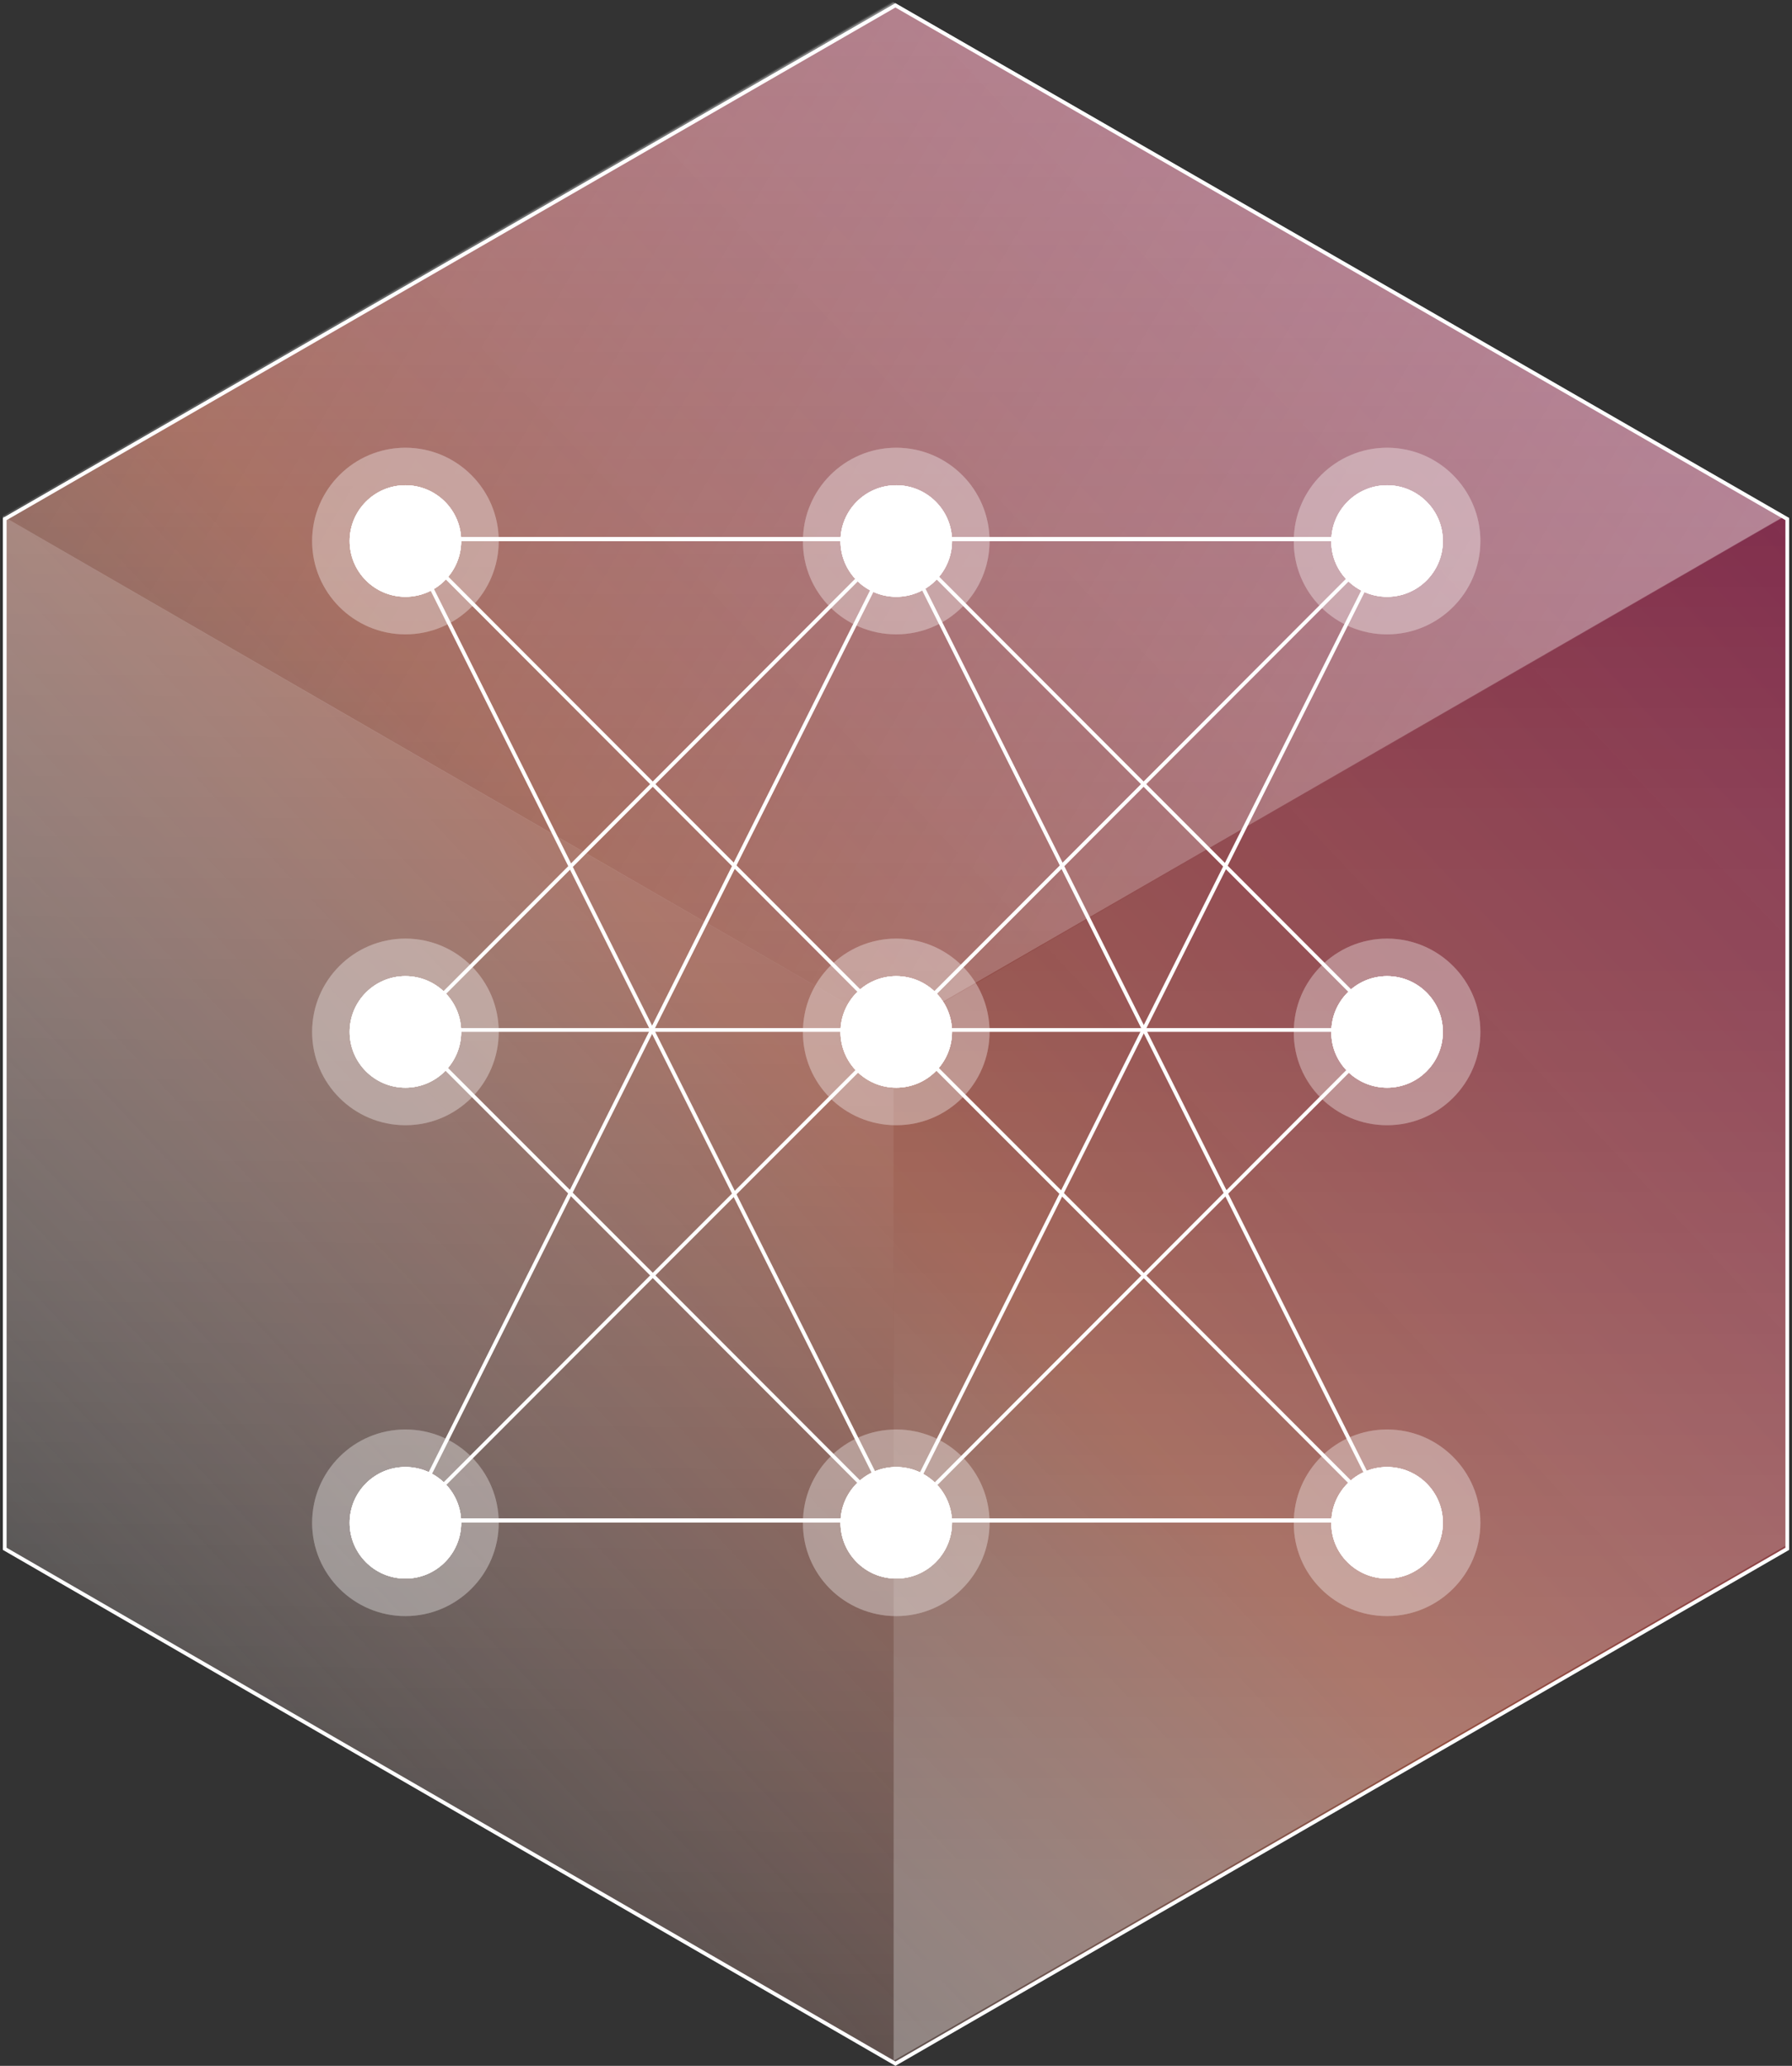 <svg width="478" height="551" viewBox="0 0 478 551" fill="none" xmlns="http://www.w3.org/2000/svg">
<rect x="0" y="0" width="478" height="551" fill="#333333" stroke="none"/>
<path opacity="0.48" d="M476.742 413.092V138.437L238.845 1.419L1.258 138.437V413.092L238.845 550.42L476.742 413.092Z" fill="url(#paint0_linear_2067_5373)"/>
<path d="M476.259 137.644V412.299L238.362 549.626V274.971L476.259 137.644Z" fill="url(#paint1_linear_2067_5373)"/>
<path d="M238.361 549.626V274.971L0.774 137.644V412.299L238.361 549.626Z" fill="url(#paint2_linear_2067_5373)"/>
<path d="M0.258 137.54L238.155 274.868L475.845 137.747L238.052 0.419L0.258 137.54Z" fill="url(#paint3_linear_2067_5373)"/>
<path d="M476.258 137.644L238.361 274.971L0.774 137.644L238.361 0.626L476.258 137.644Z" fill="url(#paint4_linear_2067_5373)"/>
<path d="M476.742 413.092V138.437L238.845 1.419L120.052 69.928L1.258 138.437V413.092L238.845 550.42L476.742 413.092Z" stroke="white" stroke-miterlimit="10"/>
<path d="M370.51 143.787H108.658" stroke="white" stroke-miterlimit="10"/>
<path d="M108.658 405.536H370.51" stroke="white" stroke-miterlimit="10"/>
<path d="M370.51 143.787H108.658" stroke="white" stroke-miterlimit="10"/>
<path d="M108.658 405.536H370.51" stroke="white" stroke-miterlimit="10"/>
<path d="M370.51 143.787H108.658" stroke="white" stroke-miterlimit="10"/>
<path d="M108.658 405.536H370.51" stroke="white" stroke-miterlimit="10"/>
<path d="M370.51 274.713H108.658" stroke="white" stroke-miterlimit="10"/>
<path d="M239.584 405.742L174.121 340.176L108.658 274.713L174.121 209.147L239.584 143.581" stroke="white" stroke-miterlimit="10"/>
<path d="M370.51 405.742L305.047 340.176L239.584 274.713L305.047 209.147L370.51 143.581" stroke="white" stroke-miterlimit="10"/>
<path d="M239.584 143.581L305.047 209.147L370.51 274.713L305.047 340.279L239.584 405.845" stroke="white" stroke-miterlimit="10"/>
<path d="M108.658 143.581L174.121 209.147L239.584 274.713L174.121 340.176L108.658 405.742" stroke="white" stroke-miterlimit="10"/>
<path d="M370.613 143.581L305.047 274.61L239.481 405.639L173.915 274.61L108.452 143.581" stroke="white" stroke-miterlimit="10"/>
<path d="M108.452 405.536L174.018 274.507L239.584 143.581L305.151 274.61L370.717 405.639" stroke="white" stroke-miterlimit="10"/>
<path d="M369.994 290.098C378.254 290.098 384.862 283.386 384.862 275.229C384.862 266.969 378.151 260.361 369.994 260.361C361.733 260.361 355.125 267.072 355.125 275.229C355.022 283.386 361.733 290.098 369.994 290.098Z" fill="white"/>
<path d="M369.994 290.098C378.254 290.098 384.862 283.386 384.862 275.229C384.862 266.969 378.151 260.361 369.994 260.361C361.733 260.361 355.125 267.072 355.125 275.229C355.022 283.386 361.733 290.098 369.994 290.098Z" fill="white"/>
<path d="M369.994 290.098C378.254 290.098 384.862 283.386 384.862 275.229C384.862 266.969 378.151 260.361 369.994 260.361C361.733 260.361 355.125 267.072 355.125 275.229C355.022 283.386 361.733 290.098 369.994 290.098Z" fill="white"/>
<path d="M369.994 290.098C378.254 290.098 384.862 283.386 384.862 275.229C384.862 266.969 378.151 260.361 369.994 260.361C361.733 260.361 355.125 267.072 355.125 275.229C355.022 283.386 361.733 290.098 369.994 290.098Z" fill="white"/>
<path d="M369.994 159.172C378.254 159.172 384.862 152.461 384.862 144.304C384.862 136.043 378.151 129.435 369.994 129.435C361.733 129.435 355.125 136.147 355.125 144.304C355.022 152.461 361.733 159.172 369.994 159.172Z" fill="white"/>
<path d="M369.994 159.172C378.254 159.172 384.862 152.461 384.862 144.304C384.862 136.043 378.151 129.435 369.994 129.435C361.733 129.435 355.125 136.147 355.125 144.304C355.022 152.461 361.733 159.172 369.994 159.172Z" fill="white"/>
<path d="M369.994 159.172C378.254 159.172 384.862 152.461 384.862 144.304C384.862 136.043 378.151 129.435 369.994 129.435C361.733 129.435 355.125 136.147 355.125 144.304C355.022 152.461 361.733 159.172 369.994 159.172Z" fill="white"/>
<path d="M369.994 159.172C378.254 159.172 384.862 152.461 384.862 144.304C384.862 136.043 378.151 129.435 369.994 129.435C361.733 129.435 355.125 136.147 355.125 144.304C355.022 152.461 361.733 159.172 369.994 159.172Z" fill="white"/>
<path d="M369.994 421.024C378.254 421.024 384.862 414.312 384.862 406.155C384.862 397.895 378.151 391.287 369.994 391.287C361.733 391.287 355.125 397.998 355.125 406.155C355.022 414.312 361.733 421.024 369.994 421.024Z" fill="white"/>
<path d="M369.994 421.024C378.254 421.024 384.862 414.312 384.862 406.155C384.862 397.895 378.151 391.287 369.994 391.287C361.733 391.287 355.125 397.998 355.125 406.155C355.022 414.312 361.733 421.024 369.994 421.024Z" fill="white"/>
<path d="M369.994 421.024C378.254 421.024 384.862 414.312 384.862 406.155C384.862 397.895 378.151 391.287 369.994 391.287C361.733 391.287 355.125 397.998 355.125 406.155C355.022 414.312 361.733 421.024 369.994 421.024Z" fill="white"/>
<path d="M369.994 421.024C378.254 421.024 384.862 414.312 384.862 406.155C384.862 397.895 378.151 391.287 369.994 391.287C361.733 391.287 355.125 397.998 355.125 406.155C355.022 414.312 361.733 421.024 369.994 421.024Z" fill="white"/>
<path d="M239.068 290.098C247.329 290.098 253.937 283.386 253.937 275.229C253.937 266.969 247.225 260.361 239.068 260.361C230.808 260.361 224.2 267.072 224.2 275.229C224.2 283.386 230.808 290.098 239.068 290.098Z" fill="white"/>
<path d="M239.068 290.098C247.329 290.098 253.937 283.386 253.937 275.229C253.937 266.969 247.225 260.361 239.068 260.361C230.808 260.361 224.2 267.072 224.2 275.229C224.2 283.386 230.808 290.098 239.068 290.098Z" fill="white"/>
<path d="M239.068 290.098C247.329 290.098 253.937 283.386 253.937 275.229C253.937 266.969 247.225 260.361 239.068 260.361C230.808 260.361 224.2 267.072 224.2 275.229C224.2 283.386 230.808 290.098 239.068 290.098Z" fill="white"/>
<path d="M239.068 290.098C247.329 290.098 253.937 283.386 253.937 275.229C253.937 266.969 247.225 260.361 239.068 260.361C230.808 260.361 224.2 267.072 224.2 275.229C224.2 283.386 230.808 290.098 239.068 290.098Z" fill="white"/>
<g opacity="0.5">
<g opacity="0.5">
<path opacity="0.5" d="M239.068 300.114C252.801 300.114 263.952 288.962 263.952 275.229C263.952 261.497 252.801 250.345 239.068 250.345C225.335 250.345 214.184 261.497 214.184 275.229C214.081 288.962 225.232 300.114 239.068 300.114Z" fill="white"/>
</g>
<g opacity="0.5">
<path opacity="0.5" d="M239.068 300.114C252.801 300.114 263.952 288.962 263.952 275.229C263.952 261.497 252.801 250.345 239.068 250.345C225.335 250.345 214.184 261.497 214.184 275.229C214.081 288.962 225.232 300.114 239.068 300.114Z" fill="white"/>
</g>
<g opacity="0.5">
<path opacity="0.5" d="M239.068 300.114C252.801 300.114 263.952 288.962 263.952 275.229C263.952 261.497 252.801 250.345 239.068 250.345C225.335 250.345 214.184 261.497 214.184 275.229C214.081 288.962 225.232 300.114 239.068 300.114Z" fill="white"/>
</g>
<g opacity="0.5">
<path opacity="0.5" d="M239.068 300.114C252.801 300.114 263.952 288.962 263.952 275.229C263.952 261.497 252.801 250.345 239.068 250.345C225.335 250.345 214.184 261.497 214.184 275.229C214.081 288.962 225.232 300.114 239.068 300.114Z" fill="white"/>
</g>
</g>
<g opacity="0.5">
<g opacity="0.5">
<path opacity="0.5" d="M239.068 431.039C252.801 431.039 263.952 419.888 263.952 406.155C263.952 392.422 252.801 381.271 239.068 381.271C225.335 381.271 214.184 392.422 214.184 406.155C214.081 419.888 225.232 431.039 239.068 431.039Z" fill="white"/>
</g>
<g opacity="0.5">
<path opacity="0.5" d="M239.068 431.039C252.801 431.039 263.952 419.888 263.952 406.155C263.952 392.422 252.801 381.271 239.068 381.271C225.335 381.271 214.184 392.422 214.184 406.155C214.081 419.888 225.232 431.039 239.068 431.039Z" fill="white"/>
</g>
<g opacity="0.5">
<path opacity="0.5" d="M239.068 431.039C252.801 431.039 263.952 419.888 263.952 406.155C263.952 392.422 252.801 381.271 239.068 381.271C225.335 381.271 214.184 392.422 214.184 406.155C214.081 419.888 225.232 431.039 239.068 431.039Z" fill="white"/>
</g>
<g opacity="0.5">
<path opacity="0.5" d="M239.068 431.039C252.801 431.039 263.952 419.888 263.952 406.155C263.952 392.422 252.801 381.271 239.068 381.271C225.335 381.271 214.184 392.422 214.184 406.155C214.081 419.888 225.232 431.039 239.068 431.039Z" fill="white"/>
</g>
</g>
<g opacity="0.5">
<g opacity="0.5">
<path opacity="0.5" d="M239.068 169.188C252.801 169.188 263.952 158.036 263.952 144.304C263.952 130.571 252.801 119.419 239.068 119.419C225.335 119.419 214.184 130.571 214.184 144.304C214.081 158.036 225.232 169.188 239.068 169.188Z" fill="white"/>
</g>
<g opacity="0.5">
<path opacity="0.5" d="M239.068 169.188C252.801 169.188 263.952 158.036 263.952 144.304C263.952 130.571 252.801 119.419 239.068 119.419C225.335 119.419 214.184 130.571 214.184 144.304C214.081 158.036 225.232 169.188 239.068 169.188Z" fill="white"/>
</g>
<g opacity="0.5">
<path opacity="0.5" d="M239.068 169.188C252.801 169.188 263.952 158.036 263.952 144.304C263.952 130.571 252.801 119.419 239.068 119.419C225.335 119.419 214.184 130.571 214.184 144.304C214.081 158.036 225.232 169.188 239.068 169.188Z" fill="white"/>
</g>
<g opacity="0.5">
<path opacity="0.5" d="M239.068 169.188C252.801 169.188 263.952 158.036 263.952 144.304C263.952 130.571 252.801 119.419 239.068 119.419C225.335 119.419 214.184 130.571 214.184 144.304C214.081 158.036 225.232 169.188 239.068 169.188Z" fill="white"/>
</g>
</g>
<g opacity="0.5">
<g opacity="0.5">
<path opacity="0.5" d="M369.994 300.113C383.727 300.113 394.878 288.962 394.878 275.229C394.878 261.497 383.727 250.345 369.994 250.345C356.261 250.345 345.11 261.497 345.11 275.229C345.006 288.962 356.158 300.113 369.994 300.113Z" fill="white"/>
</g>
<g opacity="0.5">
<path opacity="0.5" d="M369.994 300.113C383.727 300.113 394.878 288.962 394.878 275.229C394.878 261.497 383.727 250.345 369.994 250.345C356.261 250.345 345.11 261.497 345.11 275.229C345.006 288.962 356.158 300.113 369.994 300.113Z" fill="white"/>
</g>
<g opacity="0.5">
<path opacity="0.5" d="M369.994 300.113C383.727 300.113 394.878 288.962 394.878 275.229C394.878 261.497 383.727 250.345 369.994 250.345C356.261 250.345 345.11 261.497 345.11 275.229C345.006 288.962 356.158 300.113 369.994 300.113Z" fill="white"/>
</g>
<g opacity="0.5">
<path opacity="0.5" d="M369.994 300.113C383.727 300.113 394.878 288.962 394.878 275.229C394.878 261.497 383.727 250.345 369.994 250.345C356.261 250.345 345.11 261.497 345.11 275.229C345.006 288.962 356.158 300.113 369.994 300.113Z" fill="white"/>
</g>
</g>
<g opacity="0.5">
<g opacity="0.5">
<path opacity="0.5" d="M369.994 431.039C383.727 431.039 394.878 419.888 394.878 406.155C394.878 392.422 383.727 381.271 369.994 381.271C356.261 381.271 345.11 392.422 345.11 406.155C345.006 419.888 356.158 431.039 369.994 431.039Z" fill="white"/>
</g>
<g opacity="0.5">
<path opacity="0.5" d="M369.994 431.039C383.727 431.039 394.878 419.888 394.878 406.155C394.878 392.422 383.727 381.271 369.994 381.271C356.261 381.271 345.11 392.422 345.11 406.155C345.006 419.888 356.158 431.039 369.994 431.039Z" fill="white"/>
</g>
<g opacity="0.5">
<path opacity="0.5" d="M369.994 431.039C383.727 431.039 394.878 419.888 394.878 406.155C394.878 392.422 383.727 381.271 369.994 381.271C356.261 381.271 345.11 392.422 345.11 406.155C345.006 419.888 356.158 431.039 369.994 431.039Z" fill="white"/>
</g>
<g opacity="0.5">
<path opacity="0.5" d="M369.994 431.039C383.727 431.039 394.878 419.888 394.878 406.155C394.878 392.422 383.727 381.271 369.994 381.271C356.261 381.271 345.11 392.422 345.11 406.155C345.006 419.888 356.158 431.039 369.994 431.039Z" fill="white"/>
</g>
</g>
<g opacity="0.5">
<g opacity="0.5">
<path opacity="0.5" d="M369.994 169.188C383.727 169.188 394.878 158.036 394.878 144.304C394.878 130.571 383.727 119.419 369.994 119.419C356.261 119.419 345.11 130.571 345.11 144.304C345.006 158.036 356.158 169.188 369.994 169.188Z" fill="white"/>
</g>
<g opacity="0.5">
<path opacity="0.5" d="M369.994 169.188C383.727 169.188 394.878 158.036 394.878 144.304C394.878 130.571 383.727 119.419 369.994 119.419C356.261 119.419 345.11 130.571 345.11 144.304C345.006 158.036 356.158 169.188 369.994 169.188Z" fill="white"/>
</g>
<g opacity="0.5">
<path opacity="0.5" d="M369.994 169.188C383.727 169.188 394.878 158.036 394.878 144.304C394.878 130.571 383.727 119.419 369.994 119.419C356.261 119.419 345.11 130.571 345.11 144.304C345.006 158.036 356.158 169.188 369.994 169.188Z" fill="white"/>
</g>
<g opacity="0.5">
<path opacity="0.5" d="M369.994 169.188C383.727 169.188 394.878 158.036 394.878 144.304C394.878 130.571 383.727 119.419 369.994 119.419C356.261 119.419 345.11 130.571 345.11 144.304C345.006 158.036 356.158 169.188 369.994 169.188Z" fill="white"/>
</g>
</g>
<path d="M239.068 159.172C247.329 159.172 253.937 152.461 253.937 144.303C253.937 136.043 247.225 129.435 239.068 129.435C230.808 129.435 224.2 136.146 224.2 144.303C224.2 152.461 230.808 159.172 239.068 159.172Z" fill="white"/>
<path d="M239.068 159.172C247.329 159.172 253.937 152.461 253.937 144.303C253.937 136.043 247.225 129.435 239.068 129.435C230.808 129.435 224.2 136.146 224.2 144.303C224.2 152.461 230.808 159.172 239.068 159.172Z" fill="white"/>
<path d="M239.068 159.172C247.329 159.172 253.937 152.461 253.937 144.303C253.937 136.043 247.225 129.435 239.068 129.435C230.808 129.435 224.2 136.146 224.2 144.303C224.2 152.461 230.808 159.172 239.068 159.172Z" fill="white"/>
<path d="M239.068 159.172C247.329 159.172 253.937 152.461 253.937 144.303C253.937 136.043 247.225 129.435 239.068 129.435C230.808 129.435 224.2 136.146 224.2 144.303C224.2 152.461 230.808 159.172 239.068 159.172Z" fill="white"/>
<path d="M239.068 421.024C247.329 421.024 253.937 414.312 253.937 406.155C253.937 397.895 247.225 391.287 239.068 391.287C230.808 391.287 224.2 397.998 224.2 406.155C224.2 414.312 230.808 421.024 239.068 421.024Z" fill="white"/>
<path d="M239.068 421.024C247.329 421.024 253.937 414.312 253.937 406.155C253.937 397.895 247.225 391.287 239.068 391.287C230.808 391.287 224.2 397.998 224.2 406.155C224.2 414.312 230.808 421.024 239.068 421.024Z" fill="white"/>
<path d="M239.068 421.024C247.329 421.024 253.937 414.312 253.937 406.155C253.937 397.895 247.225 391.287 239.068 391.287C230.808 391.287 224.2 397.998 224.2 406.155C224.2 414.312 230.808 421.024 239.068 421.024Z" fill="white"/>
<path d="M239.068 421.024C247.329 421.024 253.937 414.312 253.937 406.155C253.937 397.895 247.225 391.287 239.068 391.287C230.808 391.287 224.2 397.998 224.2 406.155C224.2 414.312 230.808 421.024 239.068 421.024Z" fill="white"/>
<path d="M108.142 290.098C116.402 290.098 123.011 283.386 123.011 275.229C123.011 266.969 116.299 260.361 108.142 260.361C99.882 260.361 93.273 267.072 93.273 275.229C93.273 283.386 99.882 290.098 108.142 290.098Z" fill="white"/>
<path d="M108.142 290.098C116.402 290.098 123.011 283.386 123.011 275.229C123.011 266.969 116.299 260.361 108.142 260.361C99.882 260.361 93.273 267.072 93.273 275.229C93.273 283.386 99.882 290.098 108.142 290.098Z" fill="white"/>
<path d="M108.142 290.098C116.402 290.098 123.011 283.386 123.011 275.229C123.011 266.969 116.299 260.361 108.142 260.361C99.882 260.361 93.273 267.072 93.273 275.229C93.273 283.386 99.882 290.098 108.142 290.098Z" fill="white"/>
<path d="M108.142 290.098C116.402 290.098 123.011 283.386 123.011 275.229C123.011 266.969 116.299 260.361 108.142 260.361C99.882 260.361 93.273 267.072 93.273 275.229C93.273 283.386 99.882 290.098 108.142 290.098Z" fill="white"/>
<g opacity="0.5">
<g opacity="0.5">
<path opacity="0.5" d="M108.142 300.113C121.875 300.113 133.027 288.962 133.027 275.229C133.027 261.497 121.875 250.345 108.142 250.345C94.41 250.345 83.258 261.497 83.258 275.229C83.258 288.962 94.41 300.113 108.142 300.113Z" fill="white"/>
</g>
<g opacity="0.5">
<path opacity="0.5" d="M108.142 300.113C121.875 300.113 133.027 288.962 133.027 275.229C133.027 261.497 121.875 250.345 108.142 250.345C94.41 250.345 83.258 261.497 83.258 275.229C83.258 288.962 94.41 300.113 108.142 300.113Z" fill="white"/>
</g>
<g opacity="0.5">
<path opacity="0.5" d="M108.142 300.113C121.875 300.113 133.027 288.962 133.027 275.229C133.027 261.497 121.875 250.345 108.142 250.345C94.41 250.345 83.258 261.497 83.258 275.229C83.258 288.962 94.41 300.113 108.142 300.113Z" fill="white"/>
</g>
<g opacity="0.5">
<path opacity="0.5" d="M108.142 300.113C121.875 300.113 133.027 288.962 133.027 275.229C133.027 261.497 121.875 250.345 108.142 250.345C94.41 250.345 83.258 261.497 83.258 275.229C83.258 288.962 94.41 300.113 108.142 300.113Z" fill="white"/>
</g>
</g>
<g opacity="0.5">
<g opacity="0.5">
<path opacity="0.5" d="M108.142 431.039C121.875 431.039 133.027 419.888 133.027 406.155C133.027 392.422 121.875 381.271 108.142 381.271C94.41 381.271 83.258 392.422 83.258 406.155C83.258 419.888 94.41 431.039 108.142 431.039Z" fill="white"/>
</g>
<g opacity="0.5">
<path opacity="0.5" d="M108.142 431.039C121.875 431.039 133.027 419.888 133.027 406.155C133.027 392.422 121.875 381.271 108.142 381.271C94.41 381.271 83.258 392.422 83.258 406.155C83.258 419.888 94.41 431.039 108.142 431.039Z" fill="white"/>
</g>
<g opacity="0.5">
<path opacity="0.5" d="M108.142 431.039C121.875 431.039 133.027 419.888 133.027 406.155C133.027 392.422 121.875 381.271 108.142 381.271C94.41 381.271 83.258 392.422 83.258 406.155C83.258 419.888 94.41 431.039 108.142 431.039Z" fill="white"/>
</g>
<g opacity="0.5">
<path opacity="0.5" d="M108.142 431.039C121.875 431.039 133.027 419.888 133.027 406.155C133.027 392.422 121.875 381.271 108.142 381.271C94.41 381.271 83.258 392.422 83.258 406.155C83.258 419.888 94.41 431.039 108.142 431.039Z" fill="white"/>
</g>
</g>
<g opacity="0.5">
<g opacity="0.5">
<path opacity="0.5" d="M108.142 169.188C121.875 169.188 133.027 158.036 133.027 144.304C133.027 130.571 121.875 119.419 108.142 119.419C94.41 119.419 83.258 130.571 83.258 144.304C83.258 158.036 94.41 169.188 108.142 169.188Z" fill="white"/>
</g>
<g opacity="0.5">
<path opacity="0.5" d="M108.142 169.188C121.875 169.188 133.027 158.036 133.027 144.304C133.027 130.571 121.875 119.419 108.142 119.419C94.41 119.419 83.258 130.571 83.258 144.304C83.258 158.036 94.41 169.188 108.142 169.188Z" fill="white"/>
</g>
<g opacity="0.5">
<path opacity="0.5" d="M108.142 169.188C121.875 169.188 133.027 158.036 133.027 144.304C133.027 130.571 121.875 119.419 108.142 119.419C94.41 119.419 83.258 130.571 83.258 144.304C83.258 158.036 94.41 169.188 108.142 169.188Z" fill="white"/>
</g>
<g opacity="0.5">
<path opacity="0.5" d="M108.142 169.188C121.875 169.188 133.027 158.036 133.027 144.304C133.027 130.571 121.875 119.419 108.142 119.419C94.41 119.419 83.258 130.571 83.258 144.304C83.258 158.036 94.41 169.188 108.142 169.188Z" fill="white"/>
</g>
</g>
<path d="M108.142 159.172C116.402 159.172 123.011 152.461 123.011 144.303C123.011 136.043 116.299 129.435 108.142 129.435C99.882 129.435 93.273 136.146 93.273 144.303C93.273 152.461 99.882 159.172 108.142 159.172Z" fill="white"/>
<path d="M108.142 159.172C116.402 159.172 123.011 152.461 123.011 144.303C123.011 136.043 116.299 129.435 108.142 129.435C99.882 129.435 93.273 136.146 93.273 144.303C93.273 152.461 99.882 159.172 108.142 159.172Z" fill="white"/>
<path d="M108.142 159.172C116.402 159.172 123.011 152.461 123.011 144.303C123.011 136.043 116.299 129.435 108.142 129.435C99.882 129.435 93.273 136.146 93.273 144.303C93.273 152.461 99.882 159.172 108.142 159.172Z" fill="white"/>
<path d="M108.142 159.172C116.402 159.172 123.011 152.461 123.011 144.303C123.011 136.043 116.299 129.435 108.142 129.435C99.882 129.435 93.273 136.146 93.273 144.303C93.273 152.461 99.882 159.172 108.142 159.172Z" fill="white"/>
<path d="M108.142 421.024C116.402 421.024 123.011 414.312 123.011 406.155C123.011 397.895 116.299 391.287 108.142 391.287C99.882 391.287 93.273 397.998 93.273 406.155C93.273 414.312 99.882 421.024 108.142 421.024Z" fill="white"/>
<path d="M108.142 421.024C116.402 421.024 123.011 414.312 123.011 406.155C123.011 397.895 116.299 391.287 108.142 391.287C99.882 391.287 93.273 397.998 93.273 406.155C93.273 414.312 99.882 421.024 108.142 421.024Z" fill="white"/>
<path d="M108.142 421.024C116.402 421.024 123.011 414.312 123.011 406.155C123.011 397.895 116.299 391.287 108.142 391.287C99.882 391.287 93.273 397.998 93.273 406.155C93.273 414.312 99.882 421.024 108.142 421.024Z" fill="white"/>
<path d="M108.142 421.024C116.402 421.024 123.011 414.312 123.011 406.155C123.011 397.895 116.299 391.287 108.142 391.287C99.882 391.287 93.273 397.998 93.273 406.155C93.273 414.312 99.882 421.024 108.142 421.024Z" fill="white"/>
<defs>
<linearGradient id="paint0_linear_2067_5373" x1="-4.276" y1="505.21" x2="478.977" y2="49.474" gradientUnits="userSpaceOnUse">
<stop stop-color="white" stop-opacity="0"/>
<stop offset="0.464" stop-color="#FB6E4E"/>
<stop offset="1" stop-color="#F61B7E" stop-opacity="0.8"/>
</linearGradient>
<linearGradient id="paint1_linear_2067_5373" x1="357.344" y1="137.648" x2="357.344" y2="549.674" gradientUnits="userSpaceOnUse">
<stop stop-color="white" stop-opacity="0"/>
<stop offset="1" stop-color="white" stop-opacity="0.3"/>
</linearGradient>
<linearGradient id="paint2_linear_2067_5373" x1="121.195" y1="143.086" x2="117.938" y2="555.298" gradientUnits="userSpaceOnUse">
<stop stop-color="white" stop-opacity="0.3"/>
<stop offset="1" stop-color="white" stop-opacity="0"/>
</linearGradient>
<linearGradient id="paint3_linear_2067_5373" x1="411.02" y1="239.307" x2="55.663" y2="30.38" gradientUnits="userSpaceOnUse">
<stop stop-color="white" stop-opacity="0.3"/>
<stop offset="1" stop-color="white" stop-opacity="0"/>
</linearGradient>
<linearGradient id="paint4_linear_2067_5373" x1="238.552" y1="274.982" x2="238.552" y2="0.602" gradientUnits="userSpaceOnUse">
<stop stop-color="white" stop-opacity="0"/>
<stop offset="1" stop-color="white" stop-opacity="0.3"/>
</linearGradient>
</defs>
</svg>
